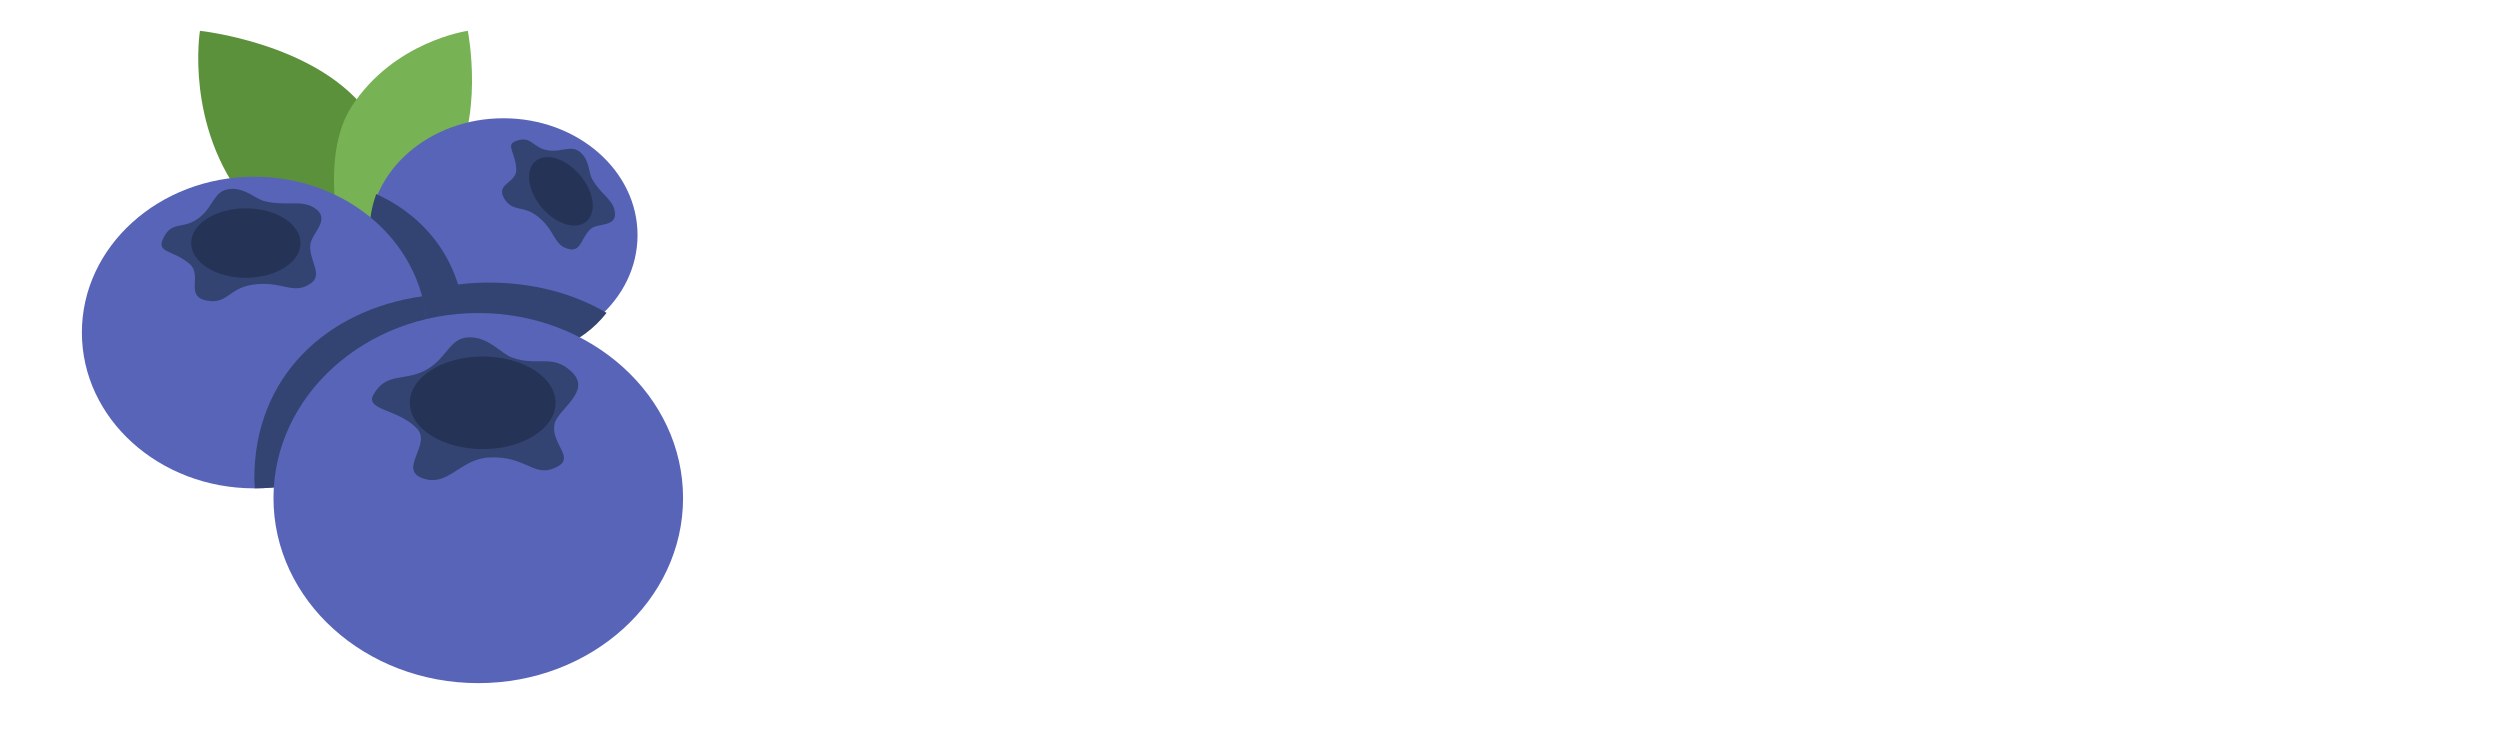 <?xml version="1.0" encoding="UTF-8" standalone="no"?>
<svg
   viewBox="0 0 672.03 200"
   version="1.1"
   id="svg9"
   sodipodi:docname="blueberry.svg"
   inkscape:version="1.3.2 (091e20ef0f, 2023-11-25, custom)"
   width="672.03"
   height="200"
   inkscape:export-filename="blueberry.svg"
   inkscape:export-xdpi="1564.4073"
   inkscape:export-ydpi="1564.4073"
   xmlns:inkscape="http://www.inkscape.org/namespaces/inkscape"
   xmlns:sodipodi="http://sodipodi.sourceforge.net/DTD/sodipodi-0.dtd"
   xmlns:xlink="http://www.w3.org/1999/xlink"
   xmlns="http://www.w3.org/2000/svg"
   xmlns:svg="http://www.w3.org/2000/svg">
  <defs
     id="defs9" />
  <sodipodi:namedview
     id="namedview9"
     pagecolor="#505050"
     bordercolor="#ffffff"
     borderopacity="1"
     inkscape:showpageshadow="0"
     inkscape:pageopacity="0"
     inkscape:pagecheckerboard="1"
     inkscape:deskcolor="#505050"
     inkscape:zoom="1"
     inkscape:cx="259.99999"
     inkscape:cy="194.49999"
     inkscape:window-width="1920"
     inkscape:window-height="1026"
     inkscape:window-x="0"
     inkscape:window-y="30"
     inkscape:window-maximized="1"
     inkscape:current-layer="svg9" />
  <g
     id="g9"
     inkscape:label="blueberry"
     transform="matrix(5.213,0,0,5.213,11.584,3.071)"
     style="display:inline">
    <path
       fill="#5c913b"
       d="m 8.089,1 c 0,0 5.858,0.616 8.54,4.06 3.206,4.117 0.891,7.962 0.891,7.962 0,0 -4.825,-0.425 -7.03,-3.157 C 7.287,5.896 8.089,1 8.089,1 Z"
       id="path1" />
    <path
       fill="#77b255"
       d="m 21.901,1 c 0,0 0.913,4.617 -1.006,7.47 -2.293,3.41 -5.676,2.54 -5.676,2.54 0,0 -0.813,-3.784 0.691,-6.106 C 18.096,1.53 21.901,1 21.901,1 Z"
       id="path2" />
    <ellipse
       fill="#5864b7"
       cx="23.737"
       cy="11.536"
       rx="6.916"
       ry="6.027"
       id="ellipse2" />
    <path
       fill="#334372"
       d="m 19.34,16.996 c 0,-0.851 -0.124,-1.64 -0.34,-2.373 1.231,-0.409 2.569,-0.641 3.983,-0.641 2.263,0 4.355,0.55 6.073,1.562 C 27.818,17.147 25.7,18 23.292,18 c -1.476,0 -2.834,-0.331 -3.955,-0.949 0,-0.019 0.003,-0.036 0.003,-0.055 z"
       id="path3" />
    <path
       fill="#334372"
       d="m 21.761,16.558 c 0,0.27 -0.017,0.531 -0.04,0.789 -2.836,-0.632 -4.901,-2.641 -4.901,-5.811 0,-0.778 0.129,-1.483 0.359,-2.119 2.732,1.246 4.582,3.739 4.582,7.141 z"
       id="path4" />
    <ellipse
       fill="#5864b7"
       cx="10.892"
       cy="16.558"
       rx="8.892"
       ry="8.035"
       id="ellipse4" />
    <path
       fill="#334372"
       d="m 10.892,24.091 c 0,-5.278 3.75,-8.713 8.687,-9.406 0.132,0.589 0.206,1.213 0.206,1.872 0,4.984 -3.968,8.024 -8.867,8.034 -0.008,-0.166 -0.026,-0.329 -0.026,-0.5 z"
       id="path5" />
    <ellipse
       transform="rotate(-60,17.507,21.52)"
       fill="#aa8dd8"
       cx="17.507"
       cy="21.519"
       rx="2.525"
       ry="2.5"
       id="ellipse5" />
    <ellipse
       fill="#5864b7"
       cx="22.44"
       cy="25.095"
       rx="10.56"
       ry="9.542"
       id="ellipse6" />
    <path
       fill="#334372"
       d="m 17.043,19.746 c 0.702,-1.228 1.699,-0.59 2.881,-1.366 0.95,-0.624 1.079,-1.574 2.079,-1.574 1,0 1.604,0.832 2.168,1.04 1.327,0.489 2.119,-0.228 3.119,0.772 1,1 -0.772,1.901 -0.921,2.673 -0.189,0.982 1.04,1.693 0.178,2.168 C 25.31,24.142 24.998,22.903 23,23 21.498,23.073 20.904,24.528 19.597,24.082 18.258,23.626 20.072,22.33 19.27,21.498 18.289,20.48 16.568,20.578 17.043,19.746 Z M 6.172,11.756 C 6.617,10.72 7.237,11.317 8.104,10.595 8.8,10.014 8.816,9.25 9.608,9.159 10.4,9.068 10.954,9.673 11.42,9.786 c 1.096,0.267 1.88,-0.08 2.541,0.329 0.959,0.594 -0.138,1.312 -0.186,1.937 -0.061,0.795 0.676,1.511 0.036,1.966 -0.919,0.654 -1.492,-0.174 -3.066,0.083 C 9.562,14.295 9.474,15.138 8.398,14.903 7.296,14.663 8.247,13.588 7.537,13.002 6.668,12.286 5.87,12.458 6.172,11.756 Z M 24.39,6.679 c 0.831,-0.296 0.818,0.377 1.693,0.49 0.703,0.091 1.15,-0.307 1.624,0.1 0.473,0.406 0.421,1.045 0.604,1.373 0.429,0.77 1.046,1.036 1.162,1.632 0.17,0.866 -0.826,0.618 -1.21,0.924 -0.488,0.388 -0.508,1.191 -1.108,1.066 C 26.291,12.084 26.462,11.316 25.477,10.55 24.737,9.974 24.207,10.373 23.769,9.631 23.321,8.871 24.443,8.846 24.401,8.126 24.35,7.245 23.828,6.879 24.39,6.679 Z"
       id="path6" />
    <ellipse
       fill="#253356"
       cx="22.667"
       cy="20.182"
       rx="3.758"
       ry="2.387"
       id="ellipse7" />
    <ellipse
       fill="#253356"
       cx="10.455"
       cy="11.945"
       rx="2.818"
       ry="1.791"
       id="ellipse8" />
    <ellipse
       transform="rotate(-40.137,26.699,9.278)"
       fill="#253356"
       cx="26.7"
       cy="9.278"
       rx="1.293"
       ry="2.035"
       id="ellipse9" />
  </g>
  <path
     stroke="#848cc8"
     stroke-width="1.6"
     stroke-dasharray="2148.41"
     stroke-opacity="1"
     fill="none"
     stroke-dashoffset="2148.41"


     d="m 188.31,132.334 c 1.237,0.412 2.473,0.618 3.916,0.618 6.183,0 11.232,-5.049 11.232,-11.232 V 71.019 h -15.148 z m 24.32,-34.728 c 4.019,1.546 6.801,8.862 6.801,17.725 0,8.862 -3.401,16.282 -6.801,17.725 10.099,0 21.537,-7.007 21.537,-17.725 0,-10.717 -11.438,-17.725 -21.537,-17.725 z M 234.167,84.312 c 0,-8.141 -11.438,-13.396 -21.537,-13.396 4.019,1.134 6.801,6.698 6.801,13.396 0,6.595 -3.401,12.16 -6.801,13.293 10.099,0 21.537,-5.256 21.537,-13.293 z m 24.011,40.498 V 71.019 h -15.148 v 50.7 c 0,6.183 5.049,11.232 11.232,11.232 2.576,0 5.049,-0.824 7.007,-2.37 l 7.42,-5.771 z M 302.592,83.591 V 132.952 l 15.251,0.103 V 83.591 Z m -28.648,0 v 38.128 c 0,6.183 5.049,11.232 11.232,11.232 2.576,0 5.049,-0.824 7.007,-2.37 l 7.626,-5.977 -10.717,0.103 V 83.591 Z m 67.085,20.61 c -1.134,-7.832 1.443,-15.251 6.492,-20.61 -13.396,2.164 -22.568,14.736 -20.61,28.133 1.958,13.603 14.633,22.98 28.133,21.022 5.874,-0.824 10.923,-3.607 14.633,-7.626 -0.206,0 -0.309,0.103 -0.515,0.103 -13.603,1.958 -26.175,-7.42 -28.133,-21.022 z m 16.797,-3.916 -11.542,9.068 h 22.98 c 6.389,-16.591 -6.595,-25.762 -17.518,-25.762 8.038,7.729 6.08,16.694 6.08,16.694 z m 69.971,-0.206 C 423.263,87.404 409.455,80.706 396.779,84.931 c 6.904,2.37 12.572,7.729 15.251,15.045 4.534,12.778 -2.164,26.896 -15.045,31.43 -0.103,0 -0.309,0.103 -0.412,0.103 5.049,1.752 10.82,1.855 16.282,0 12.778,-4.534 19.476,-18.652 14.942,-31.43 z m -48.021,32.255 c 1.237,0.412 2.473,0.618 3.916,0.618 6.183,0 11.232,-5.049 11.232,-11.232 V 71.019 h -15.148 z m 71.104,-28.133 c -1.134,-7.832 1.443,-15.251 6.492,-20.61 -13.396,2.164 -22.568,14.736 -20.61,28.133 1.958,13.603 14.633,22.98 28.133,21.022 5.874,-0.824 10.923,-3.607 14.633,-7.626 -0.206,0 -0.309,0.103 -0.515,0.103 -13.603,1.958 -26.175,-7.42 -28.133,-21.022 z m 16.797,-3.916 -11.542,9.068 h 22.98 c 6.389,-16.591 -6.595,-25.762 -17.518,-25.762 8.038,7.729 6.08,16.694 6.08,16.694 z m 48.949,-16.694 c -4.328,0 -7.729,3.401 -7.729,7.729 0,4.225 3.401,7.729 7.729,7.729 4.225,0 7.729,-3.504 7.729,-7.729 0,-4.328 -3.504,-7.729 -7.729,-7.729 z M 503.23,132.952 V 83.488 h -15.148 v 49.464 z m 53.38,-49.361 c -4.328,0 -7.729,3.401 -7.729,7.729 0,4.225 3.401,7.729 7.729,7.729 4.225,0 7.729,-3.504 7.729,-7.729 0,-4.328 -3.504,-7.729 -7.729,-7.729 z M 543.213,132.952 V 83.488 h -15.148 v 49.464 z m 35.964,0 c -3.504,0 -6.286,2.885 -6.286,6.389 0,3.401 2.782,6.286 6.286,6.286 3.504,0 6.286,-2.885 6.286,-6.286 0,-3.504 -2.782,-6.389 -6.286,-6.389 z M 601.951,83.591 c -4.328,0 -7.729,3.401 -7.729,7.729 0,4.225 3.401,7.729 7.729,7.729 4.225,0 7.729,-3.504 7.729,-7.729 0,-4.328 -3.504,-7.729 -7.729,-7.729 z m -37.51,0 24.938,49.464 8.553,-16.9 -16.385,-32.564 z"
     id="text-part"
     aria-label="Blueberry"
     />
  
  
  <animate
     id="stroke-animation"
     xlink:href="#text-part"
     attributeName="stroke-dashoffset"
     values="2148.41;0"
     dur="3s"
     keyTimes="0;1"
     calcMode="spline"
     keySplines="0.47 0 0.745 0.715"
     repeatCount="1"
     fill="freeze" />
  <animate
     id="fill-animation"
     xlink:href="#text-part"
     attributeName="fill"
     values="transparent;rgb(132, 140, 200)"
     dur=".7s"
     keyTimes="0;1"
     calcMode="spline"
     keySplines="0.47, 0, 0.745, 0.715"
     begin="0.5s"
     fill="freeze" />
</svg>
